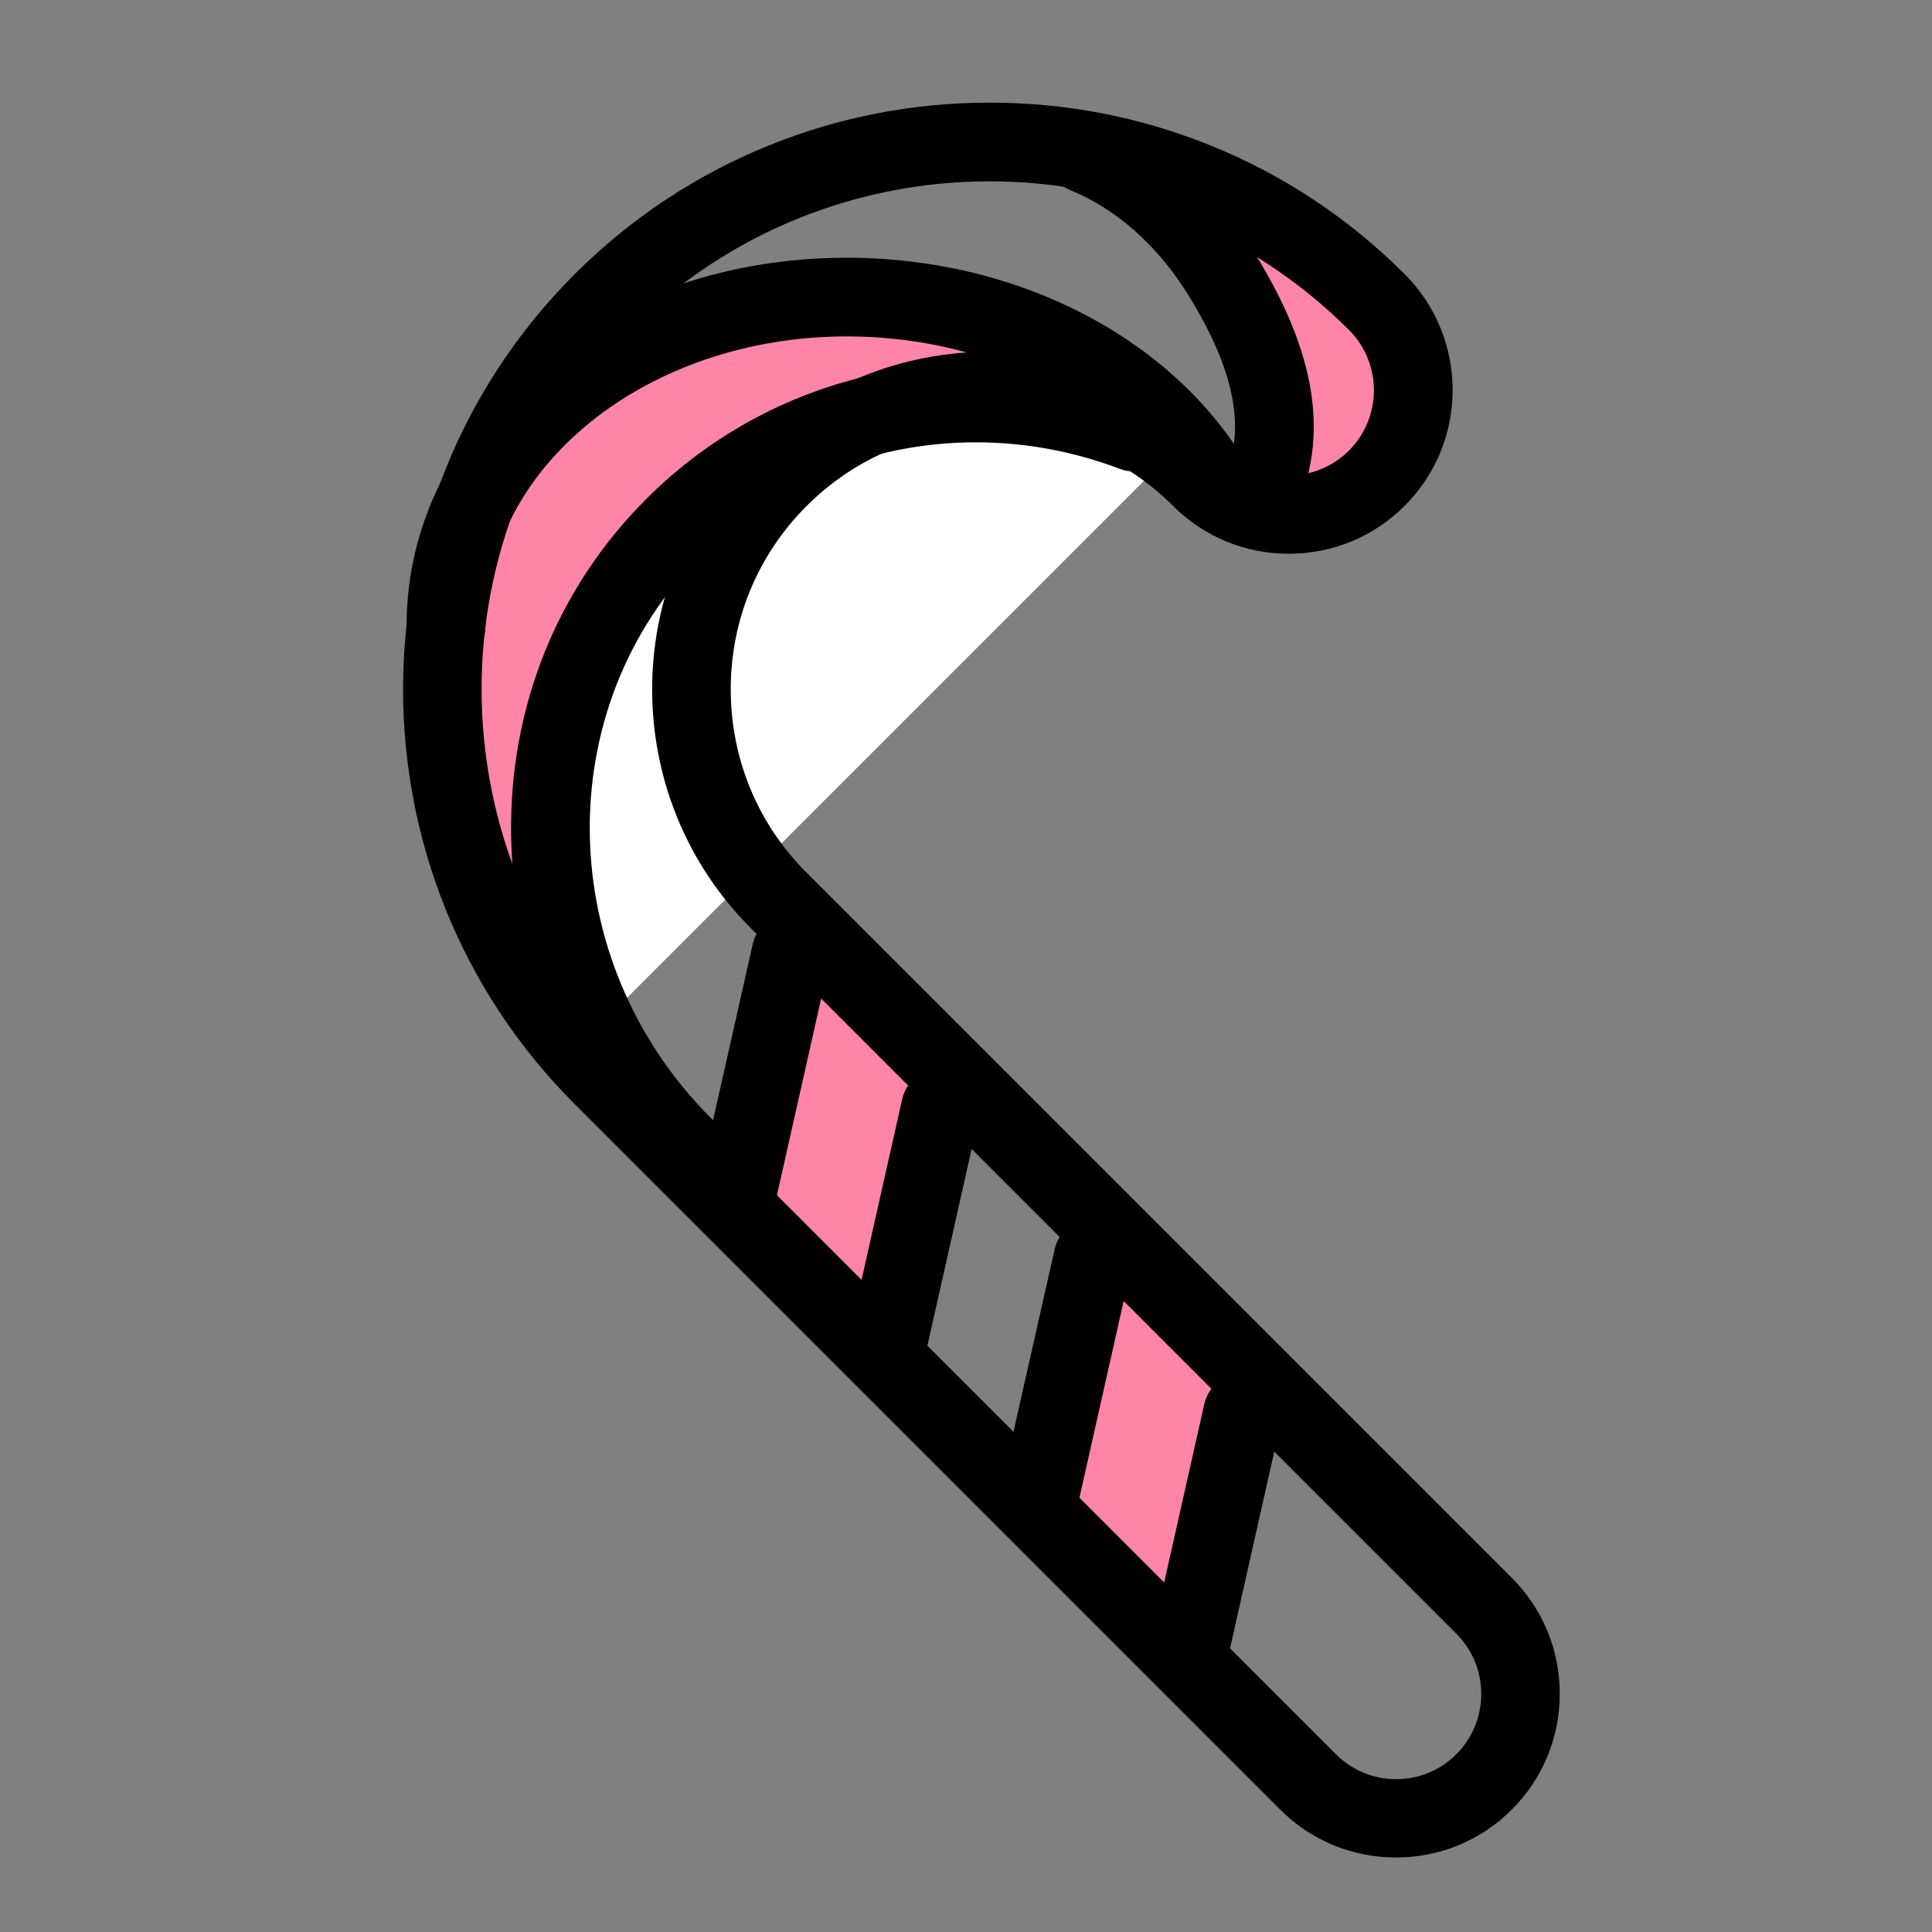 <?xml version="1.0" standalone="no"?><!DOCTYPE svg PUBLIC "-//W3C//DTD SVG 1.1//EN" "http://www.w3.org/Graphics/SVG/1.1/DTD/svg11.dtd"><svg class="icon" width="200px" height="200.00px" viewBox="0 0 1024 1024" version="1.1" xmlns="http://www.w3.org/2000/svg"><rect x="0" y="0" width="1024" height="1024" fill="#808080" stroke="none"/><path d="M310.7 550.5c-87.6-87.6-87.6-229.5 0-317.1s229.5-87.6 317.1 0" fill="#FFFFFF" /><path d="M424.6 498.1l-40 159.7 77.3 59 46-138.9zM587.4 636.1l-39.9 159.7 77.2 59 46-138.9z" fill="#FF85A8" /><path d="M391.5 649.4c-1.5 0-3.1-0.2-4.6-0.5-11.2-2.5-18.3-13.7-15.8-24.9L399 500.3c2.5-11.2 13.7-18.3 24.9-15.8s18.3 13.7 15.8 24.9L411.9 633c-2.3 9.8-10.9 16.4-20.4 16.4zM470.8 731.5c-1.5 0-3.1-0.2-4.6-0.5-11.2-2.5-18.3-13.7-15.8-24.9l27.8-123.6c2.5-11.2 13.7-18.3 24.9-15.8s18.3 13.7 15.8 24.9l-27.8 123.6c-2.2 9.7-10.7 16.3-20.3 16.3z"  /><path d="M507.9 215.3l27.4-43.3-217.3 1.6-95.5 170.2L272.8 461l55.9-146.8 84.6-89.3zM721.9 274.8l24-102.8-62.5-56.8-21.4 18.4 19.6 110.1z" fill="#FF85A8" /><path d="M362.2 628.3c-5.3 0-10.7-2-14.7-6.1-48.4-48.4-75.6-112.2-76.6-179.6-1-67.7 24.4-131 71.7-178.2 34.4-34.4 77.9-57.6 125.9-67 46.6-9.1 94.9-5 139.8 12.1 10.8 4.1 16.2 16.1 12.1 26.9-4.1 10.8-16.1 16.2-26.9 12.1C515.9 219 429 236.8 372 293.8c-81.1 81.1-78.9 215.2 4.9 298.9 8.1 8.1 8.1 21.3 0 29.5-4 4.1-9.4 6.1-14.7 6.1z"  /><path d="M236.3 352.5c-11.5 0-20.8-9.3-20.8-20.8 0-53 24.6-102.5 69.3-139.3 43.7-36 101.9-55.8 164-55.8 45.2 0 89.1 10.6 127 30.6 37.5 19.8 67.3 47.8 86.3 81 5.7 10 2.2 22.7-7.7 28.4-10 5.7-22.7 2.2-28.4-7.7-31.5-55-101-90.6-177.1-90.6-105.6 0-191.6 68.8-191.6 153.4-0.1 11.4-9.4 20.8-21 20.8z"  /><path d="M667.3 283.5c-3 0-6.1-0.7-9-2-10.4-5-14.8-17.4-9.8-27.8 12.3-25.7 6-57.8-19.1-98-16-25.7-38.1-45.2-62.1-54.9-10.7-4.3-15.8-16.5-11.5-27.1 4.3-10.7 16.5-15.8 27.1-11.5 32.1 13 61.1 38.4 81.8 71.5 33.2 53.3 40.2 98.4 21.3 138-3.5 7.4-11 11.8-18.7 11.8z"  /><path d="M524.5 96.1c69 0 137.9 26.3 190.5 78.8 17.6 17.6 17.6 46.2 0 63.9-8.8 8.8-20.4 13.2-31.9 13.2-11.6 0-23.1-4.4-31.9-13.2-34.9-34.9-80.8-52.3-126.6-52.4-45.9 0-91.7 17.4-126.6 52.4-69.8 69.8-69.8 183.4 0 253.2l373.9 373.9c17.6 17.6 17.6 46.2 0 63.9-8.8 8.8-20.4 13.2-31.9 13.2-11.6 0-23.1-4.4-31.9-13.2L334 555.7c-105-105-105-275.9 0-380.9 52.6-52.5 121.5-78.7 190.5-78.7m0-41.7v41.7-41.7c-40.4 0-79.8 7.6-117 22.7-38.6 15.6-73.2 38.6-102.9 68.2-121.3 121.3-121.3 318.6 0 439.9l373.9 373.9c16.4 16.4 38.2 25.4 61.4 25.4s45-9 61.4-25.4 25.4-38.2 25.4-61.4-9-45-25.4-61.4L427.4 462.4c-25.9-25.9-40.1-60.4-40.1-97.1 0-36.7 14.3-71.2 40.2-97.1 25.9-25.9 60.4-40.2 97.1-40.2 36.7 0 71.2 14.3 97.1 40.1 16.4 16.4 38.2 25.4 61.4 25.4 23.2 0 45-9 61.4-25.4 33.9-33.9 33.9-88.9 0-122.8-29.6-29.6-64.3-52.6-102.9-68.2-37.3-15.1-76.7-22.7-117.1-22.7z"  /><path d="M551.5 811.1c-1.5 0-3.1-0.2-4.6-0.5-11.2-2.5-18.3-13.7-15.8-24.9L559 662.1c2.5-11.2 13.7-18.3 24.9-15.8s18.3 13.7 15.8 24.9l-27.8 123.6c-2.2 9.7-10.8 16.3-20.4 16.3zM630.9 893.2c-1.5 0-3.1-0.2-4.6-0.5-11.2-2.5-18.3-13.7-15.8-24.9l27.8-123.6c2.5-11.2 13.7-18.3 24.9-15.8s18.3 13.7 15.8 24.9L651.2 877c-2.2 9.6-10.8 16.2-20.3 16.2z"  /></svg>